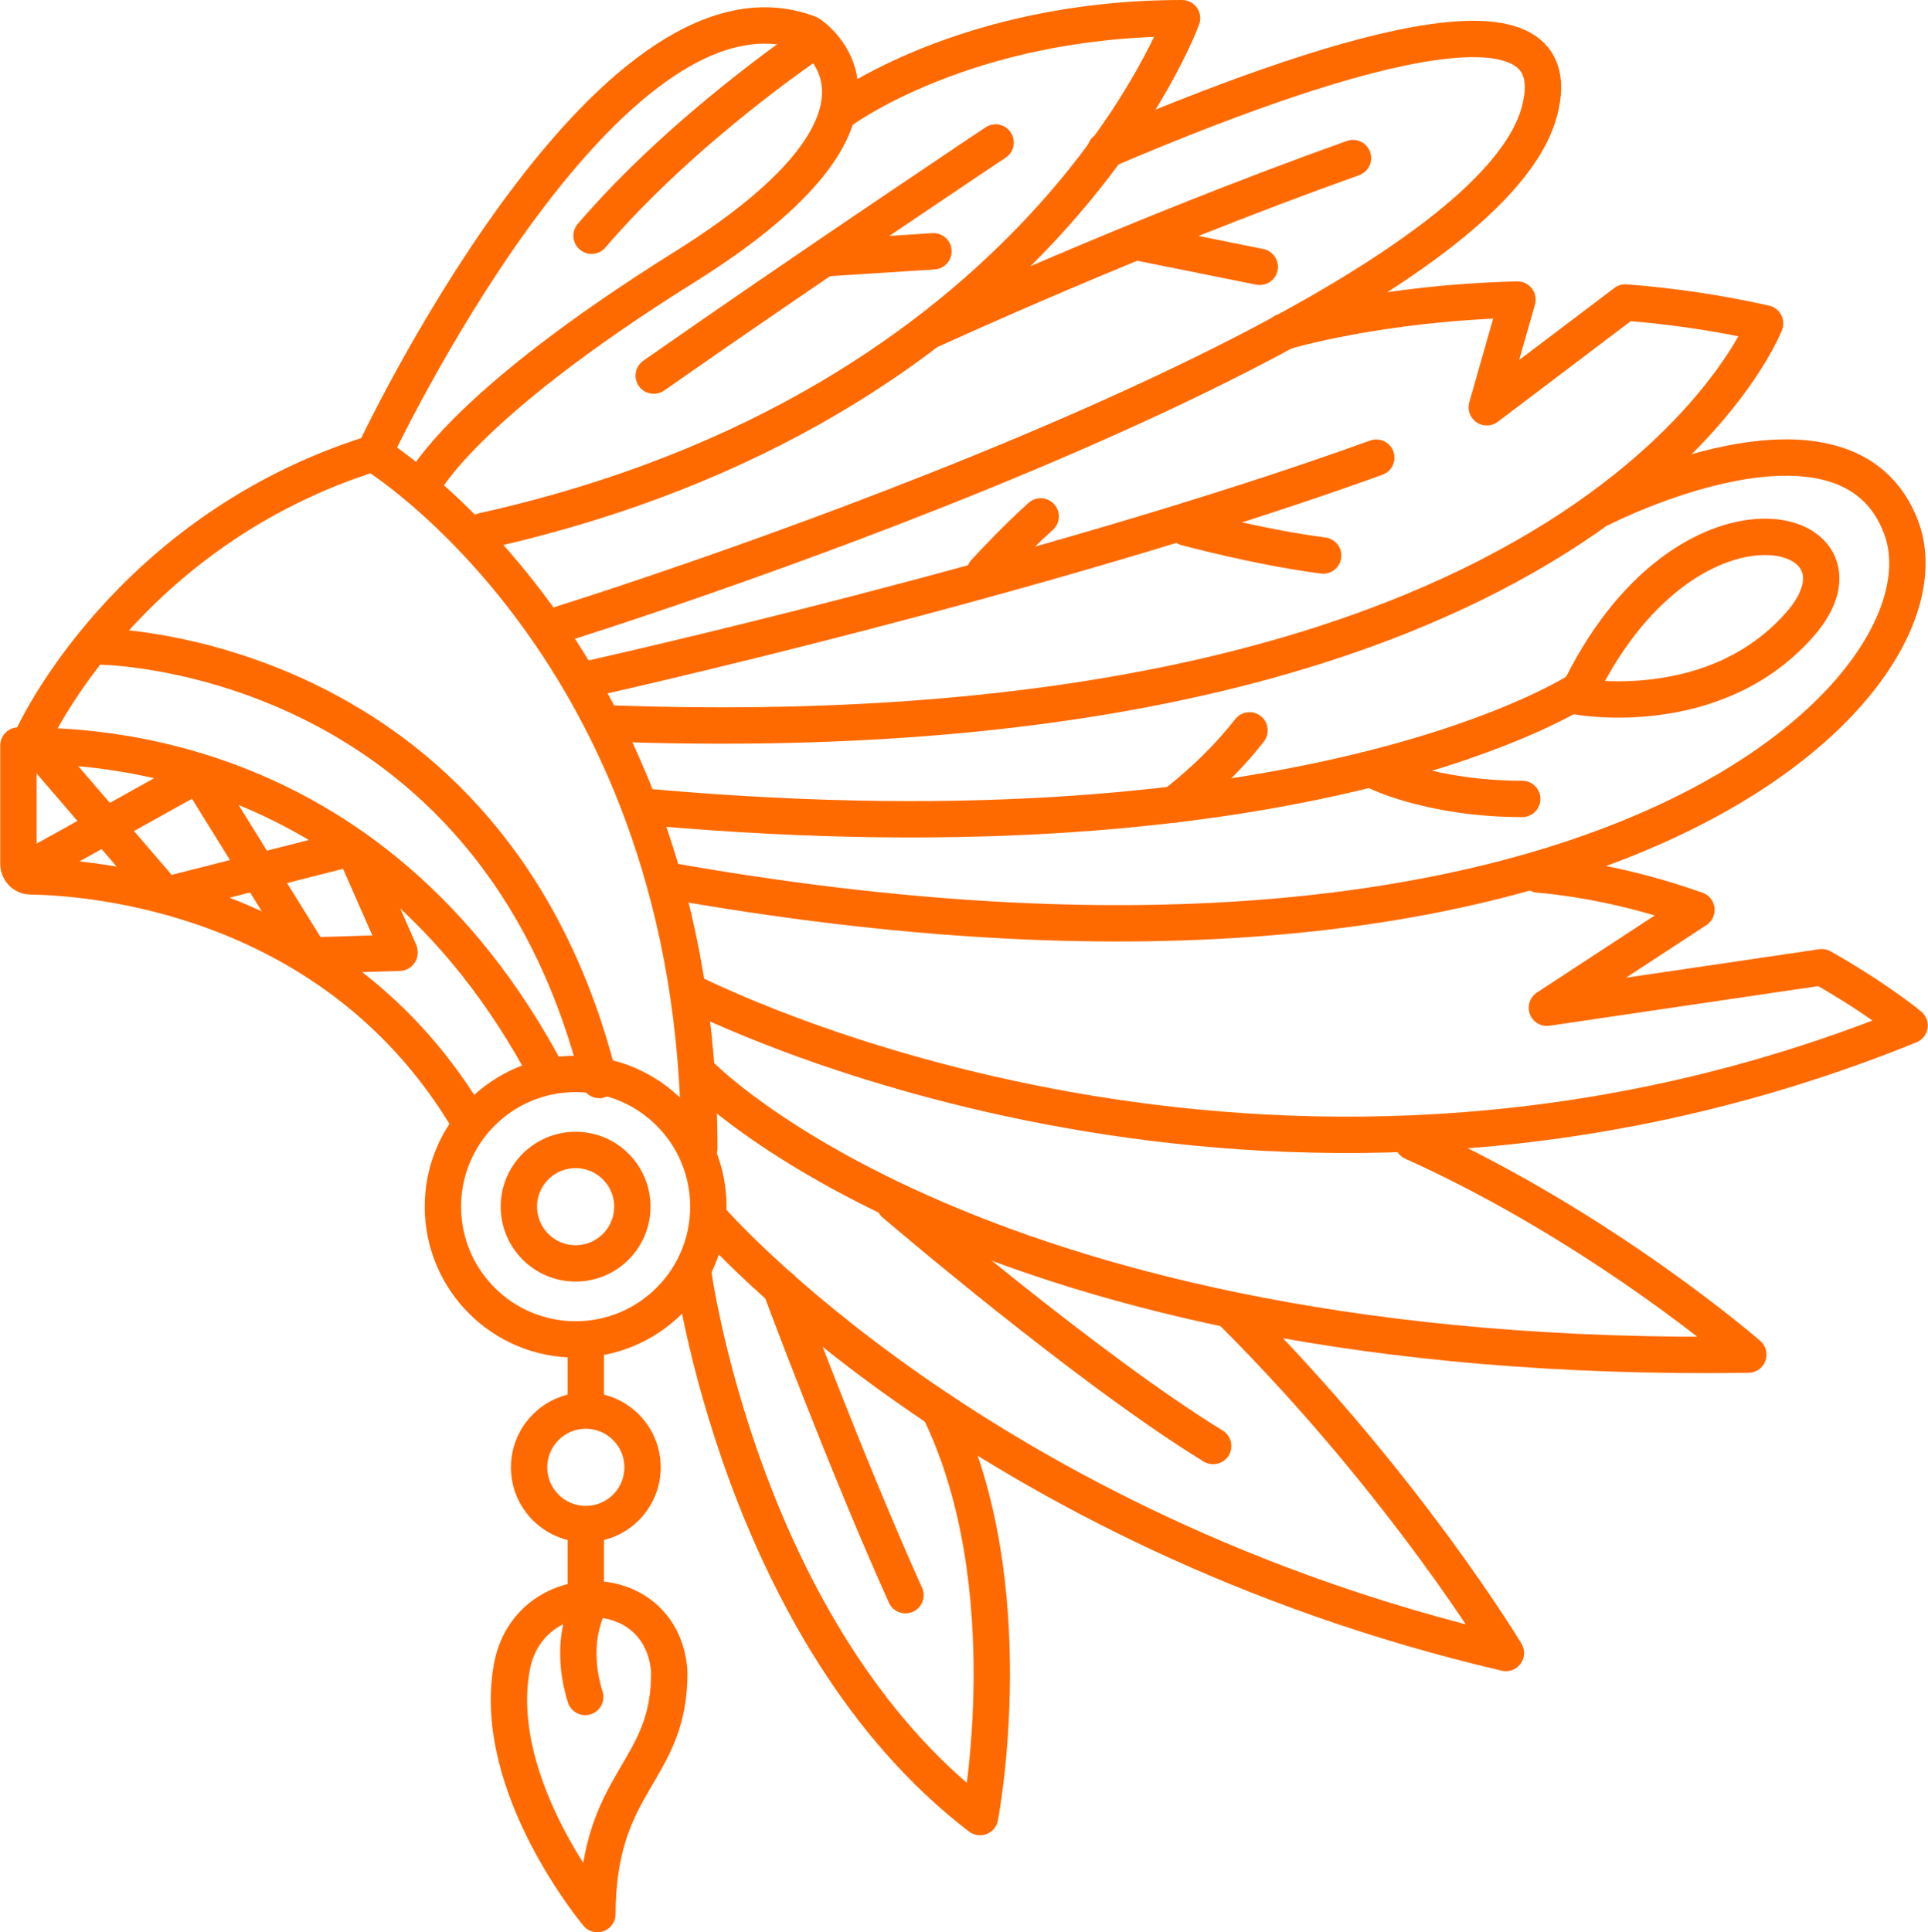 <?xml version="1.0" encoding="UTF-8"?>
<!DOCTYPE svg PUBLIC "-//W3C//DTD SVG 1.1//EN" "http://www.w3.org/Graphics/SVG/1.1/DTD/svg11.dtd">
<!-- Creator: CorelDRAW -->
<svg xmlns="http://www.w3.org/2000/svg" xml:space="preserve" width="2.828in" height="2.834in" version="1.1" style="shape-rendering:geometricPrecision; text-rendering:geometricPrecision; image-rendering:optimizeQuality; fill-rule:evenodd; clip-rule:evenodd"
viewBox="0 0 2877.11 2883.93"
 xmlns:xlink="http://www.w3.org/1999/xlink"
 xmlns:xodm="http://www.corel.com/coreldraw/odm/2003">
 <defs>
  <style type="text/css">
   <![CDATA[
    .str0 {stroke:#FF6A00;stroke-width:54.27;stroke-linecap:round;stroke-linejoin:round;stroke-miterlimit:10}
    .fil0 {fill:none;fill-rule:nonzero}
   ]]>
  </style>
 </defs>
 <g id="Layer_x0020_1">
  <g id="_105554476495648">
   <path class="fil0 str0" d="M148.79 964.91c0,0 584.51,4.15 745.26,647.08"/>
   <polyline class="fil0 str0" points="37.47,1299.57 295.56,1155.88 463.3,1426.18 595.93,1422.01 "/>
   <polyline class="fil0 str0" points="65.32,1125.6 246.26,1336.24 527.31,1264.76 595.5,1419.79 "/>
   <path class="fil0 str0" d="M1334.53 1796.37c0,0 289.45,247.76 475.91,361.88"/>
   <path class="fil0 str0" d="M1164.71 1921.62c0,0 97.4,261.67 186.47,459.26"/>
   <path class="fil0 str0" d="M1033.88 1896.57c0,0 72.41,542.73 428.61,815.54 0,0 67.11,-346.58 -60.93,-608.26"/>
   <path class="fil0 str0" d="M1061.72 1821.42c0,0 400.77,462.07 1185.68,645.73 0,0 -150.29,-250.49 -406.37,-506.57"/>
   <path class="fil0 str0" d="M1045 1604.32c0,0 417.49,434.22 1564.27,417.5 0,0 -217.12,-189.27 -501.05,-317.24"/>
   <path class="fil0 str0" d="M2296.06 1305.17c85.48,7.82 165.07,27.85 235.76,52.83l-223.21 146.12 410.32 -60.5c82.53,46.72 131.05,86.98 131.05,86.98 -924.63,375.37 -1737.08,-8.46 -1821.41,-50.6"/>
   <path class="fil0 str0" d="M2353.18 1039.33c0,0 205.99,38.96 334.02,-108.53 127.97,-147.55 -172.61,-233.82 -334.02,108.53z"/>
   <path class="fil0 str0" d="M1752.03 1200.75c0,0 62.58,-45.94 112.68,-110.61"/>
   <path class="fil0 str0" d="M2056.76 1152.73c0,0 81.4,39.68 215.02,39.68"/>
   <path class="fil0 str0" d="M2357.34 1029.57c0,0 -396.61,263.04 -1386.04,175.33"/>
   <path class="fil0 str0" d="M2390.79 758.2c0,0 365.39,-187.47 446.7,29.2 87.63,233.84 -442.55,776.57 -1845.31,526.1"/>
   <path class="fil0 str0" d="M1469.45 854.23c0,0 41.77,-45.94 83.55,-83.48"/>
   <path class="fil0 str0" d="M1770.1 787.4c0,0 108.53,29.29 204.55,41.77"/>
   <path class="fil0 str0" d="M880.78 1012.91c0,0 676.37,-150.29 1173.18,-329.86"/>
   <path class="fil0 str0" d="M1915.45 495.23c0,0 142.03,-43.07 349.25,-48.09l-45.8 160.77 206.77 -156.46c66.4,5.17 136.51,14.93 208.64,31.22 0,0 -250.47,651.32 -1728.47,596.99"/>
   <line class="fil0 str0" x1="1704.65" y1="363.03" x2="1879.99" y2= "398.27" />
   <path class="fil0 str0" d="M1392.95 490.99c0,0 301.51,-139.16 626.21,-255.08"/>
   <path class="fil0 str0" d="M1649.53 224.29c321.75,-137.6 702.71,-263.19 647.95,-57.99 -90.42,339.11 -1461.2,765.44 -1461.2,765.44"/>
   <line class="fil0 str0" x1="1234.26" y1="385.27" x2="1392.95" y2= "375.08" />
   <path class="fil0 str0" d="M1485.75 212.67c0,0 -278.34,185.6 -510.29,347.95"/>
   <path class="fil0 str0" d="M1253.78 166.3c0,0 185.53,-139.16 510.23,-139.16 0,0 -208.71,579.85 -1043.71,765.45"/>
   <path class="fil0 str0" d="M1212.02 62.38c0,0 -190.2,127.11 -329.37,289.45"/>
   <path class="fil0 str0" d="M557.96 676.59c0,0 347.88,-742.26 649.45,-626.28 0,0 185.54,115.99 -185.6,347.96 -338.4,211.51 -391.5,326.56 -391.5,326.56"/>
   <path class="fil0 str0" d="M48.52 1099.9c0,0 138.31,-307.32 508.07,-423.31 0,0 486.83,296.35 486.83,1037.17"/>
   <path class="fil0 str0" d="M882.94 2387.78c0,0 -37.61,54.39 -9.76,144.98"/>
   <path class="fil0 str0" d="M891.33 2856.8c0,0 -159.33,-189.83 -127.9,-367.54 24.33,-136.94 221.49,-136.86 234.84,1.5 0.15,1.37 0.37,2.66 0.37,4.02 1.15,152.66 -106.37,160.27 -107.31,362.02z"/>
   <path class="fil0 str0" d="M958.73 2190.05c0,46.79 -37.9,84.68 -84.69,84.68 -46.72,0 -84.63,-37.89 -84.63,-84.68 0,-46.73 37.9,-84.69 84.63,-84.69 46.79,0 84.69,37.96 84.69,84.69z"/>
   <line class="fil0 str0" x1="874.04" y1="2285.29" x2="874.04" y2= "2369.97" />
   <line class="fil0 str0" x1="874.04" y1="2010.12" x2="874.04" y2= "2094.8" />
   <path class="fil0 str0" d="M943.52 1800.96c0,46.81 -37.9,84.69 -84.7,84.69 -46.72,0 -84.68,-37.89 -84.68,-84.69 0,-46.72 37.96,-84.61 84.68,-84.61 46.8,0 84.7,37.89 84.7,84.61z"/>
   <path class="fil0 str0" d="M1056.99 1800.96c0,109.46 -88.71,198.17 -198.17,198.17 -109.44,0 -198.08,-88.71 -198.08,-198.17 0,-109.37 88.64,-198.09 198.08,-198.09 109.46,0 198.17,88.72 198.17,198.09z"/>
   <path class="fil0 str0" d="M701.51 1676.37c-200.1,-341.71 -569.73,-367.11 -656,-368.33 -10.19,-0.07 -18.37,-8.39 -18.37,-18.59l0 -176.7c69.61,1.5 523.93,-14.72 791.42,493.5"/>
  </g>
 </g>
</svg>
